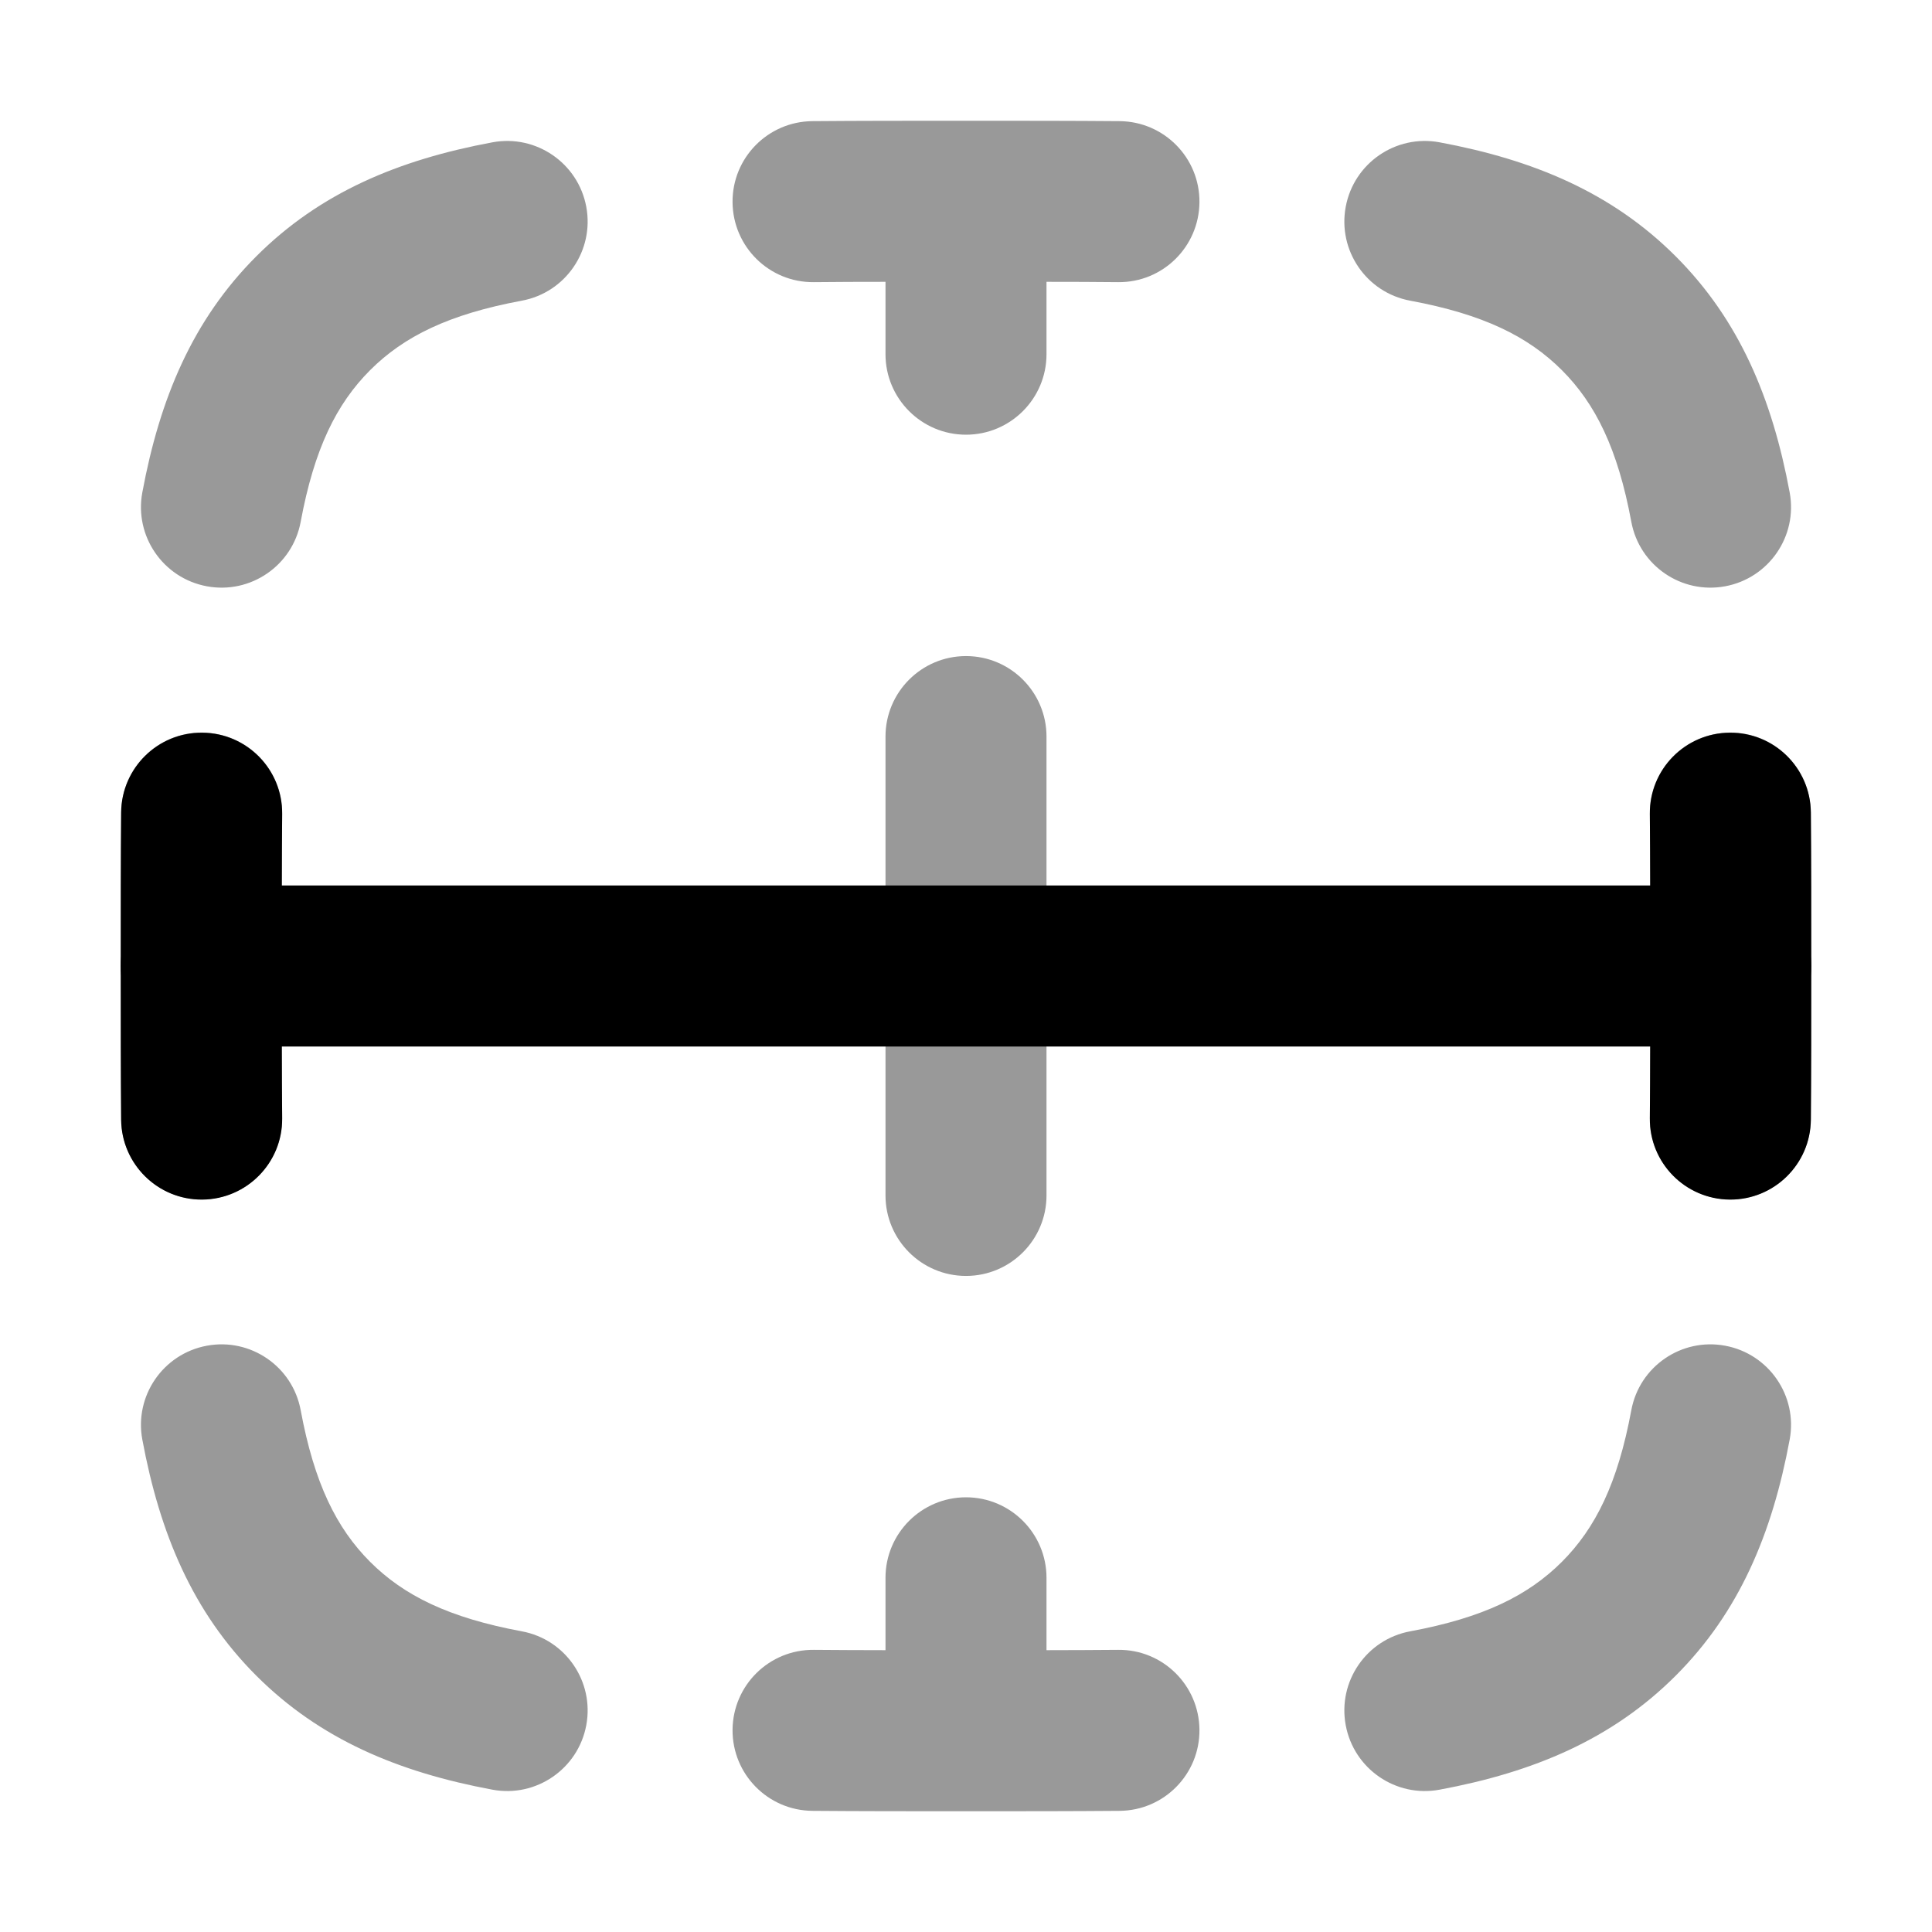 <svg width="24" height="24" viewBox="0 0 24 24" xmlns="http://www.w3.org/2000/svg">
<path opacity="0.4" fill-rule="evenodd" clip-rule="evenodd" d="M13.909 1.505C13.32 1.5 12.685 1.5 12.003 1.5H12H11.997C11.315 1.5 10.68 1.5 10.091 1.505C9.539 1.51 9.095 1.961 9.1 2.513C9.105 3.066 9.556 3.51 10.108 3.505C10.394 3.502 10.69 3.501 11 3.501V4.4C11 4.952 11.448 5.4 12 5.4C12.552 5.4 13 4.952 13 4.4V3.501C13.31 3.501 13.606 3.502 13.892 3.505C14.444 3.51 14.895 3.066 14.9 2.513C14.905 1.961 14.461 1.51 13.909 1.505ZM6.483 3.735C7.026 3.634 7.384 3.112 7.283 2.569C7.182 2.026 6.66 1.667 6.117 1.768C4.95 1.985 3.975 2.393 3.184 3.184C2.393 3.975 1.985 4.95 1.768 6.117C1.667 6.66 2.026 7.182 2.569 7.283C3.112 7.384 3.634 7.026 3.735 6.483C3.904 5.572 4.18 5.017 4.598 4.598C5.017 4.18 5.572 3.904 6.483 3.735ZM17.883 1.768C17.34 1.667 16.818 2.026 16.717 2.569C16.616 3.112 16.974 3.634 17.517 3.735C18.428 3.904 18.983 4.18 19.402 4.598C19.82 5.017 20.096 5.572 20.265 6.483C20.366 7.026 20.888 7.384 21.431 7.283C21.974 7.182 22.333 6.66 22.232 6.117C22.015 4.95 21.607 3.975 20.816 3.184C20.025 2.393 19.05 1.985 17.883 1.768ZM3.505 10.108C3.51 9.556 3.066 9.105 2.513 9.1C1.961 9.095 1.51 9.539 1.505 10.091C1.5 10.68 1.5 11.315 1.5 11.997V12.003C1.5 12.685 1.5 13.32 1.505 13.909C1.51 14.461 1.961 14.905 2.513 14.9C3.066 14.895 3.51 14.444 3.505 13.892C3.5 13.312 3.5 12.685 3.5 12C3.5 11.315 3.5 10.688 3.505 10.108ZM22.495 10.091C22.49 9.539 22.039 9.095 21.487 9.1C20.934 9.105 20.49 9.556 20.495 10.108C20.5 10.688 20.5 11.315 20.5 12C20.5 12.685 20.5 13.312 20.495 13.892C20.49 14.444 20.934 14.895 21.487 14.9C22.039 14.905 22.49 14.461 22.495 13.909C22.5 13.32 22.5 12.684 22.5 12.002V11.998C22.5 11.316 22.5 10.68 22.495 10.091ZM3.735 17.517C3.634 16.974 3.112 16.616 2.569 16.717C2.026 16.818 1.667 17.34 1.768 17.883C1.985 19.05 2.393 20.025 3.184 20.816C3.975 21.607 4.95 22.015 6.117 22.232C6.66 22.333 7.182 21.974 7.283 21.431C7.384 20.888 7.026 20.366 6.483 20.265C5.572 20.096 5.017 19.82 4.598 19.402C4.18 18.983 3.904 18.428 3.735 17.517ZM22.232 17.883C22.333 17.34 21.974 16.818 21.431 16.717C20.888 16.616 20.366 16.974 20.265 17.517C20.096 18.428 19.82 18.983 19.402 19.402C18.983 19.82 18.428 20.096 17.517 20.265C16.974 20.366 16.616 20.888 16.717 21.431C16.818 21.974 17.34 22.333 17.883 22.232C19.05 22.015 20.025 21.607 20.816 20.816C21.607 20.025 22.015 19.05 22.232 17.883ZM10.109 20.495C9.556 20.49 9.105 20.934 9.1 21.487C9.096 22.039 9.539 22.49 10.092 22.495C10.68 22.5 11.316 22.5 11.998 22.5H12H12.003C12.685 22.5 13.32 22.5 13.909 22.495C14.461 22.49 14.905 22.039 14.9 21.487C14.895 20.934 14.444 20.49 13.892 20.495C13.606 20.497 13.31 20.499 13 20.499V19.6C13 19.048 12.552 18.6 12 18.6C11.448 18.6 11 19.048 11 19.6V20.499C10.691 20.499 10.394 20.497 10.109 20.495ZM13 9.15C13 8.598 12.552 8.15 12 8.15C11.448 8.15 11 8.598 11 9.15V14.85C11 15.402 11.448 15.85 12 15.85C12.552 15.85 13 15.402 13 14.85V9.15Z" fill="currentColor"/>
<path fill-rule="evenodd" clip-rule="evenodd" d="M2.513 9.102C3.066 9.106 3.51 9.558 3.505 10.11C3.5 10.689 3.5 11.317 3.5 12.002C3.5 12.687 3.5 13.314 3.505 13.893C3.51 14.445 3.066 14.897 2.513 14.902C1.961 14.906 1.51 14.462 1.505 13.91C1.5 13.321 1.5 12.686 1.5 12.004V11.999C1.5 11.317 1.5 10.682 1.505 10.093C1.51 9.541 1.961 9.097 2.513 9.102ZM21.487 9.102C22.039 9.097 22.49 9.541 22.495 10.093C22.5 10.682 22.5 11.317 22.5 11.999V12.004C22.5 12.686 22.5 13.321 22.495 13.91C22.49 14.462 22.039 14.906 21.487 14.902C20.934 14.897 20.49 14.445 20.495 13.893C20.5 13.314 20.5 12.687 20.5 12.002C20.5 11.317 20.5 10.689 20.495 10.11C20.49 9.558 20.934 9.106 21.487 9.102Z" fill="currentColor"/>
<path fill-rule="evenodd" clip-rule="evenodd" d="M1.5 12C1.5 11.448 1.948 11 2.5 11H21.5C22.052 11 22.5 11.448 22.5 12C22.5 12.552 22.052 13 21.5 13H2.5C1.948 13 1.5 12.552 1.5 12Z" fill="currentColor"/>
</svg>
